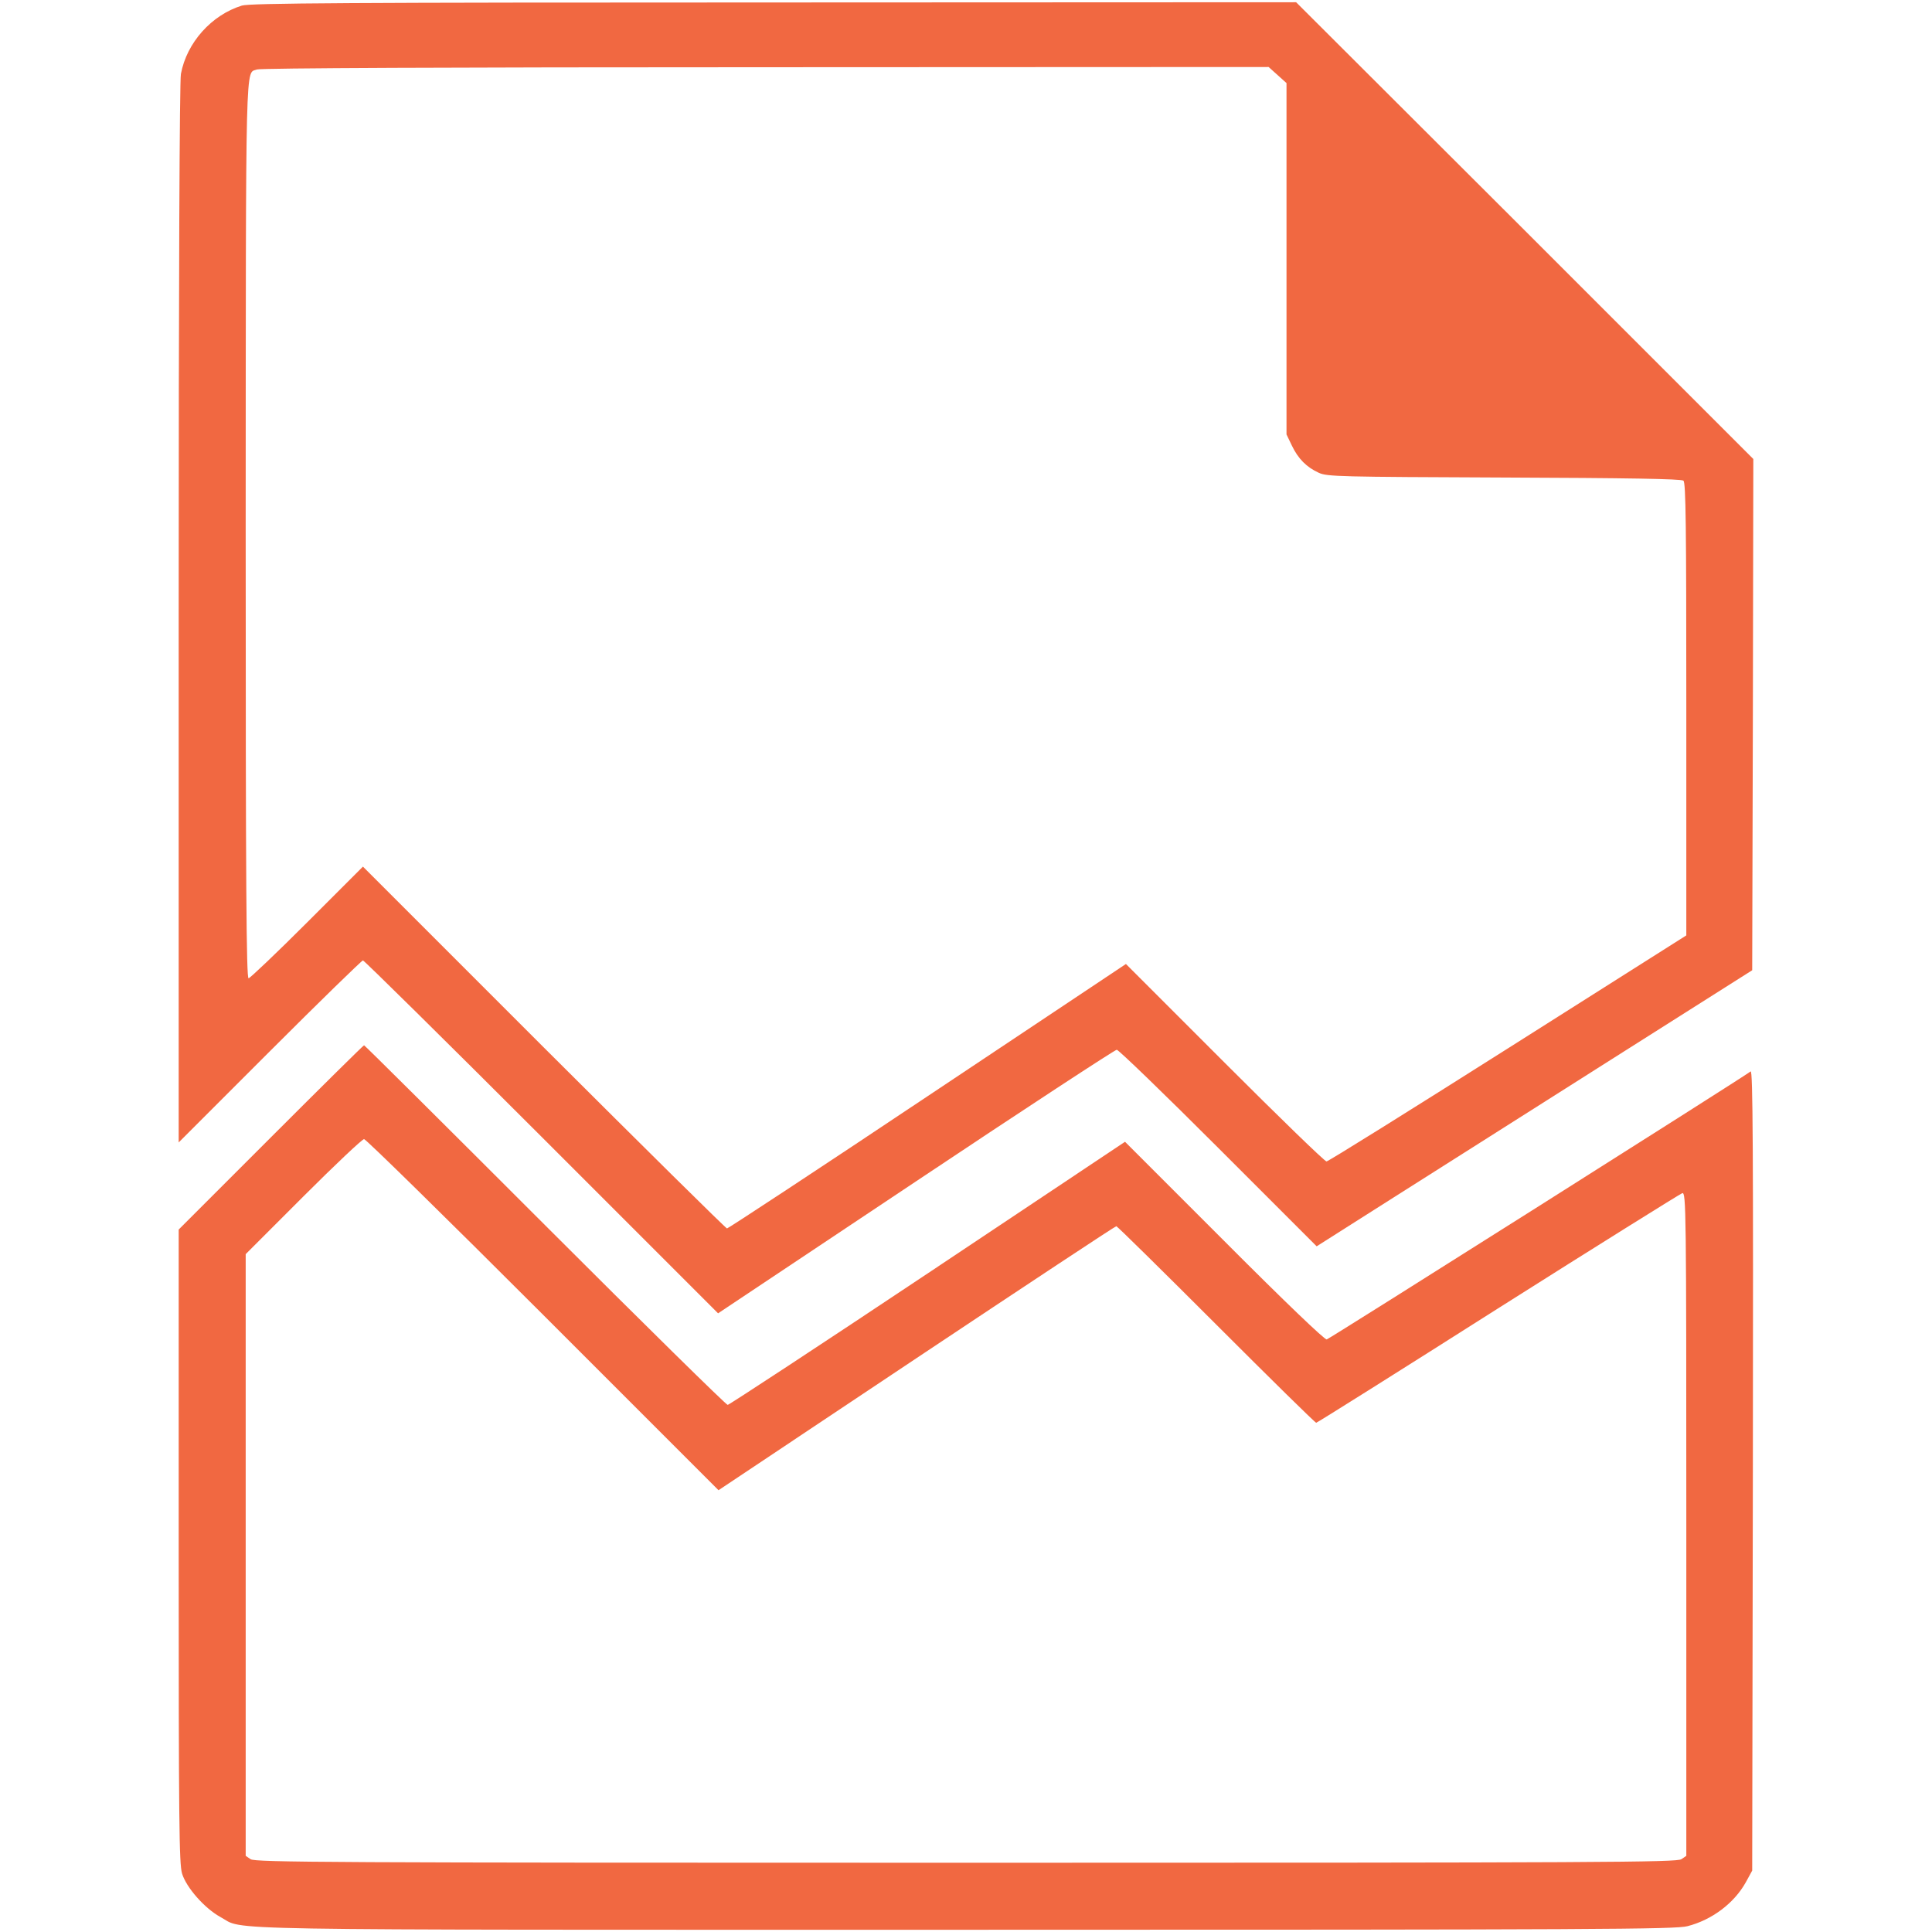 <?xml version="1.0" standalone="no"?>
<!DOCTYPE svg PUBLIC "-//W3C//DTD SVG 20010904//EN"
 "http://www.w3.org/TR/2001/REC-SVG-20010904/DTD/svg10.dtd">
<svg version="1.0" xmlns="http://www.w3.org/2000/svg"
 width="40" height="40" viewBox="0 0 707 865"
 preserveAspectRatio="xMidYMid meet">

<g transform="translate(0,865) scale(0.1,-0.1)"
fill="#F16841" stroke="none">
<path d="M293 8625 c-136 -42 -247 -166 -273 -306 -6 -33 -10 -898 -10 -2418
l0 -2366 408 408 c224 224 412 407 417 407 5 0 365 -355 800 -790 l790 -790
885 590 c487 325 892 590 900 590 8 0 213 -198 455 -440 l440 -440 345 219
c190 120 629 399 975 618 l630 399 3 1145 2 1144 -1023 1023 -1024 1022 -2339
-1 c-1905 0 -2347 -3 -2381 -14z m4637 -311 l40 -36 0 -787 0 -786 24 -50 c28
-59 66 -97 121 -122 37 -17 94 -18 829 -21 550 -2 794 -6 803 -14 11 -8 13
-200 13 -1023 l0 -1013 -799 -506 c-439 -278 -804 -506 -812 -506 -8 0 -213
199 -456 442 l-442 442 -888 -592 c-488 -326 -893 -592 -898 -592 -5 0 -374
365 -820 810 l-810 810 -250 -250 c-137 -137 -256 -250 -262 -250 -10 0 -13
403 -13 2013 1 2162 -2 2035 51 2056 15 6 857 10 2276 10 l2253 1 40 -36z"/>
<path d="M422 3557 l-412 -412 0 -1416 c0 -1242 2 -1422 15 -1467 19 -63 101
-156 172 -195 114 -61 -136 -57 3338 -57 2833 0 3177 2 3230 16 110 28 209
103 261 196 l29 53 3 1794 c2 1446 0 1792 -10 1784 -30 -24 -1884 -1196 -1898
-1200 -9 -2 -184 165 -459 441 l-444 444 -883 -589 c-486 -324 -890 -589 -896
-589 -7 0 -375 362 -818 805 -443 443 -807 805 -810 805 -3 0 -191 -186 -418
-413z m1219 -793 l786 -786 886 591 c488 325 890 591 895 591 4 0 205 -198
447 -440 242 -242 443 -440 448 -440 4 0 370 230 814 512 444 281 816 513 825
516 17 4 18 -64 18 -1481 l0 -1486 -22 -15 c-20 -14 -341 -16 -3203 -16 -2862
0 -3183 2 -3203 16 l-22 15 0 1347 0 1347 257 257 c142 142 265 258 273 258 8
0 369 -354 801 -786z"/>
</g>
</svg>
